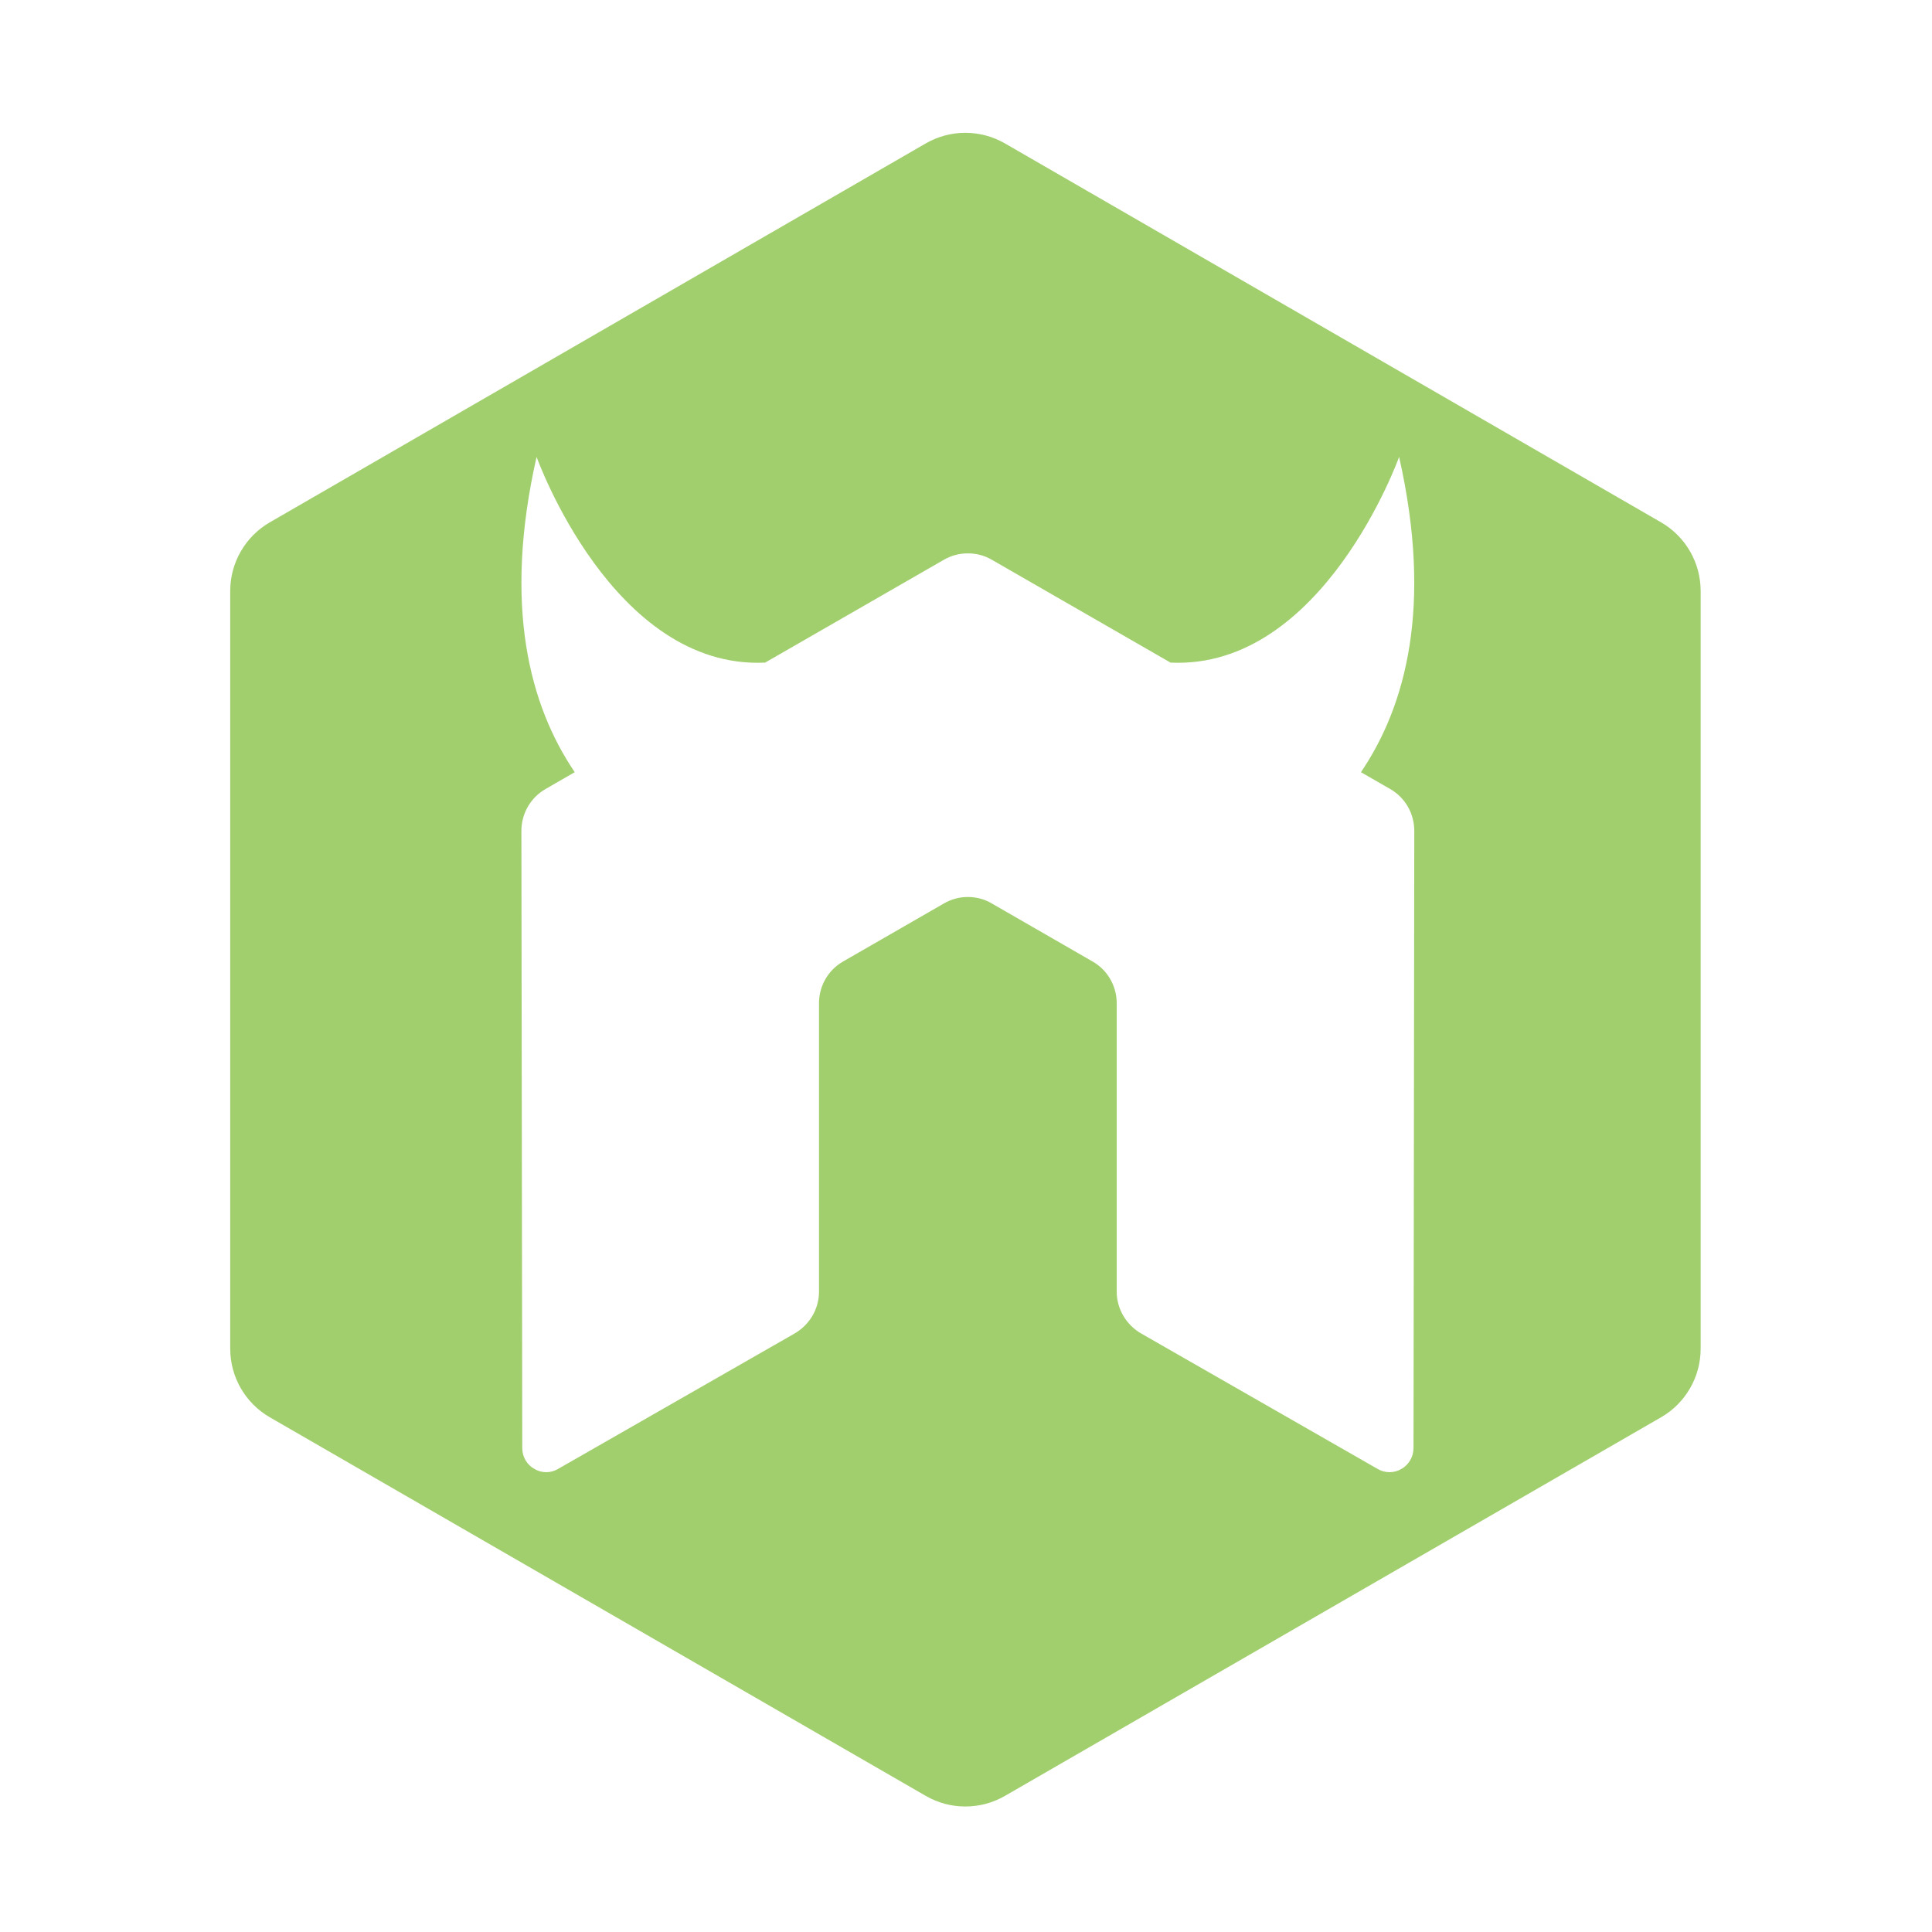 <?xml version="1.0" encoding="UTF-8"?>
<svg filter="url(#saturation)" opacity="0.8" width="300" height="300" version="1.1" viewBox="0 0 300 300" xmlns="http://www.w3.org/2000/svg">
 <title>nodemon</title>
 <g transform="matrix(.853 0 0 .853 35.757 18.851)" fill="none">
  <path d="m133.82 2.075c-2.491 0-4.984 0.645-7.217 1.933l-119.4 68.973c-4.462 2.58-7.213 7.339-7.213 12.492v137.95c0 5.15 2.75 9.91 7.215 12.485l119.4 68.916h2e-3c4.458 2.577 9.956 2.577 14.414 0l119.43-68.916c4.466-2.575 7.215-7.334 7.215-12.492v-137.94c0-5.154-2.75-9.911-7.208-12.492l-119.43-68.973c-2.233-1.288-4.724-1.933-7.215-1.933zm-78.062 59s13.825 38.736 41.604 37.449l32.532-18.718c1.244-0.727 2.617-1.103 4.004-1.161h0.751c1.39 0.057 2.765 0.433 3.992 1.161l32.529 18.718c27.782 1.283 41.602-37.449 41.602-37.449 6.137 27.153 1.243 45.315-6.947 57.395l5.325 3.065h2e-3c2.722 1.557 4.379 4.451 4.382 7.611l-0.14 112.36c0 1.568-0.841 3.021-2.176 3.784-1.34 0.81-3.027 0.81-4.379 0l-43.084-24.678c-2.71-1.598-4.389-4.477-4.389-7.6v-52.493c0-3.129-1.666-6.032-4.382-7.582l-18.344-10.566c-1.329-0.795-2.864-1.184-4.356-1.184-1.527 0-3.022 0.388-4.389 1.184l-18.351 10.566c-2.715 1.551-4.372 4.454-4.372 7.584v52.493c0 3.123-1.657 5.98-4.384 7.6l-43.095 24.675c-1.342 0.812-3.006 0.812-4.35 0-1.376-0.763-2.187-2.214-2.187-3.782l-0.16-112.36c0-3.158 1.681-6.052 4.386-7.611l5.325-3.067c-8.188-12.081-13.089-30.243-6.949-57.395z" fill="#8bc34a"/>
 </g>
<filter id="saturation"><feColorMatrix type="saturate" values="0"/></filter></svg>
